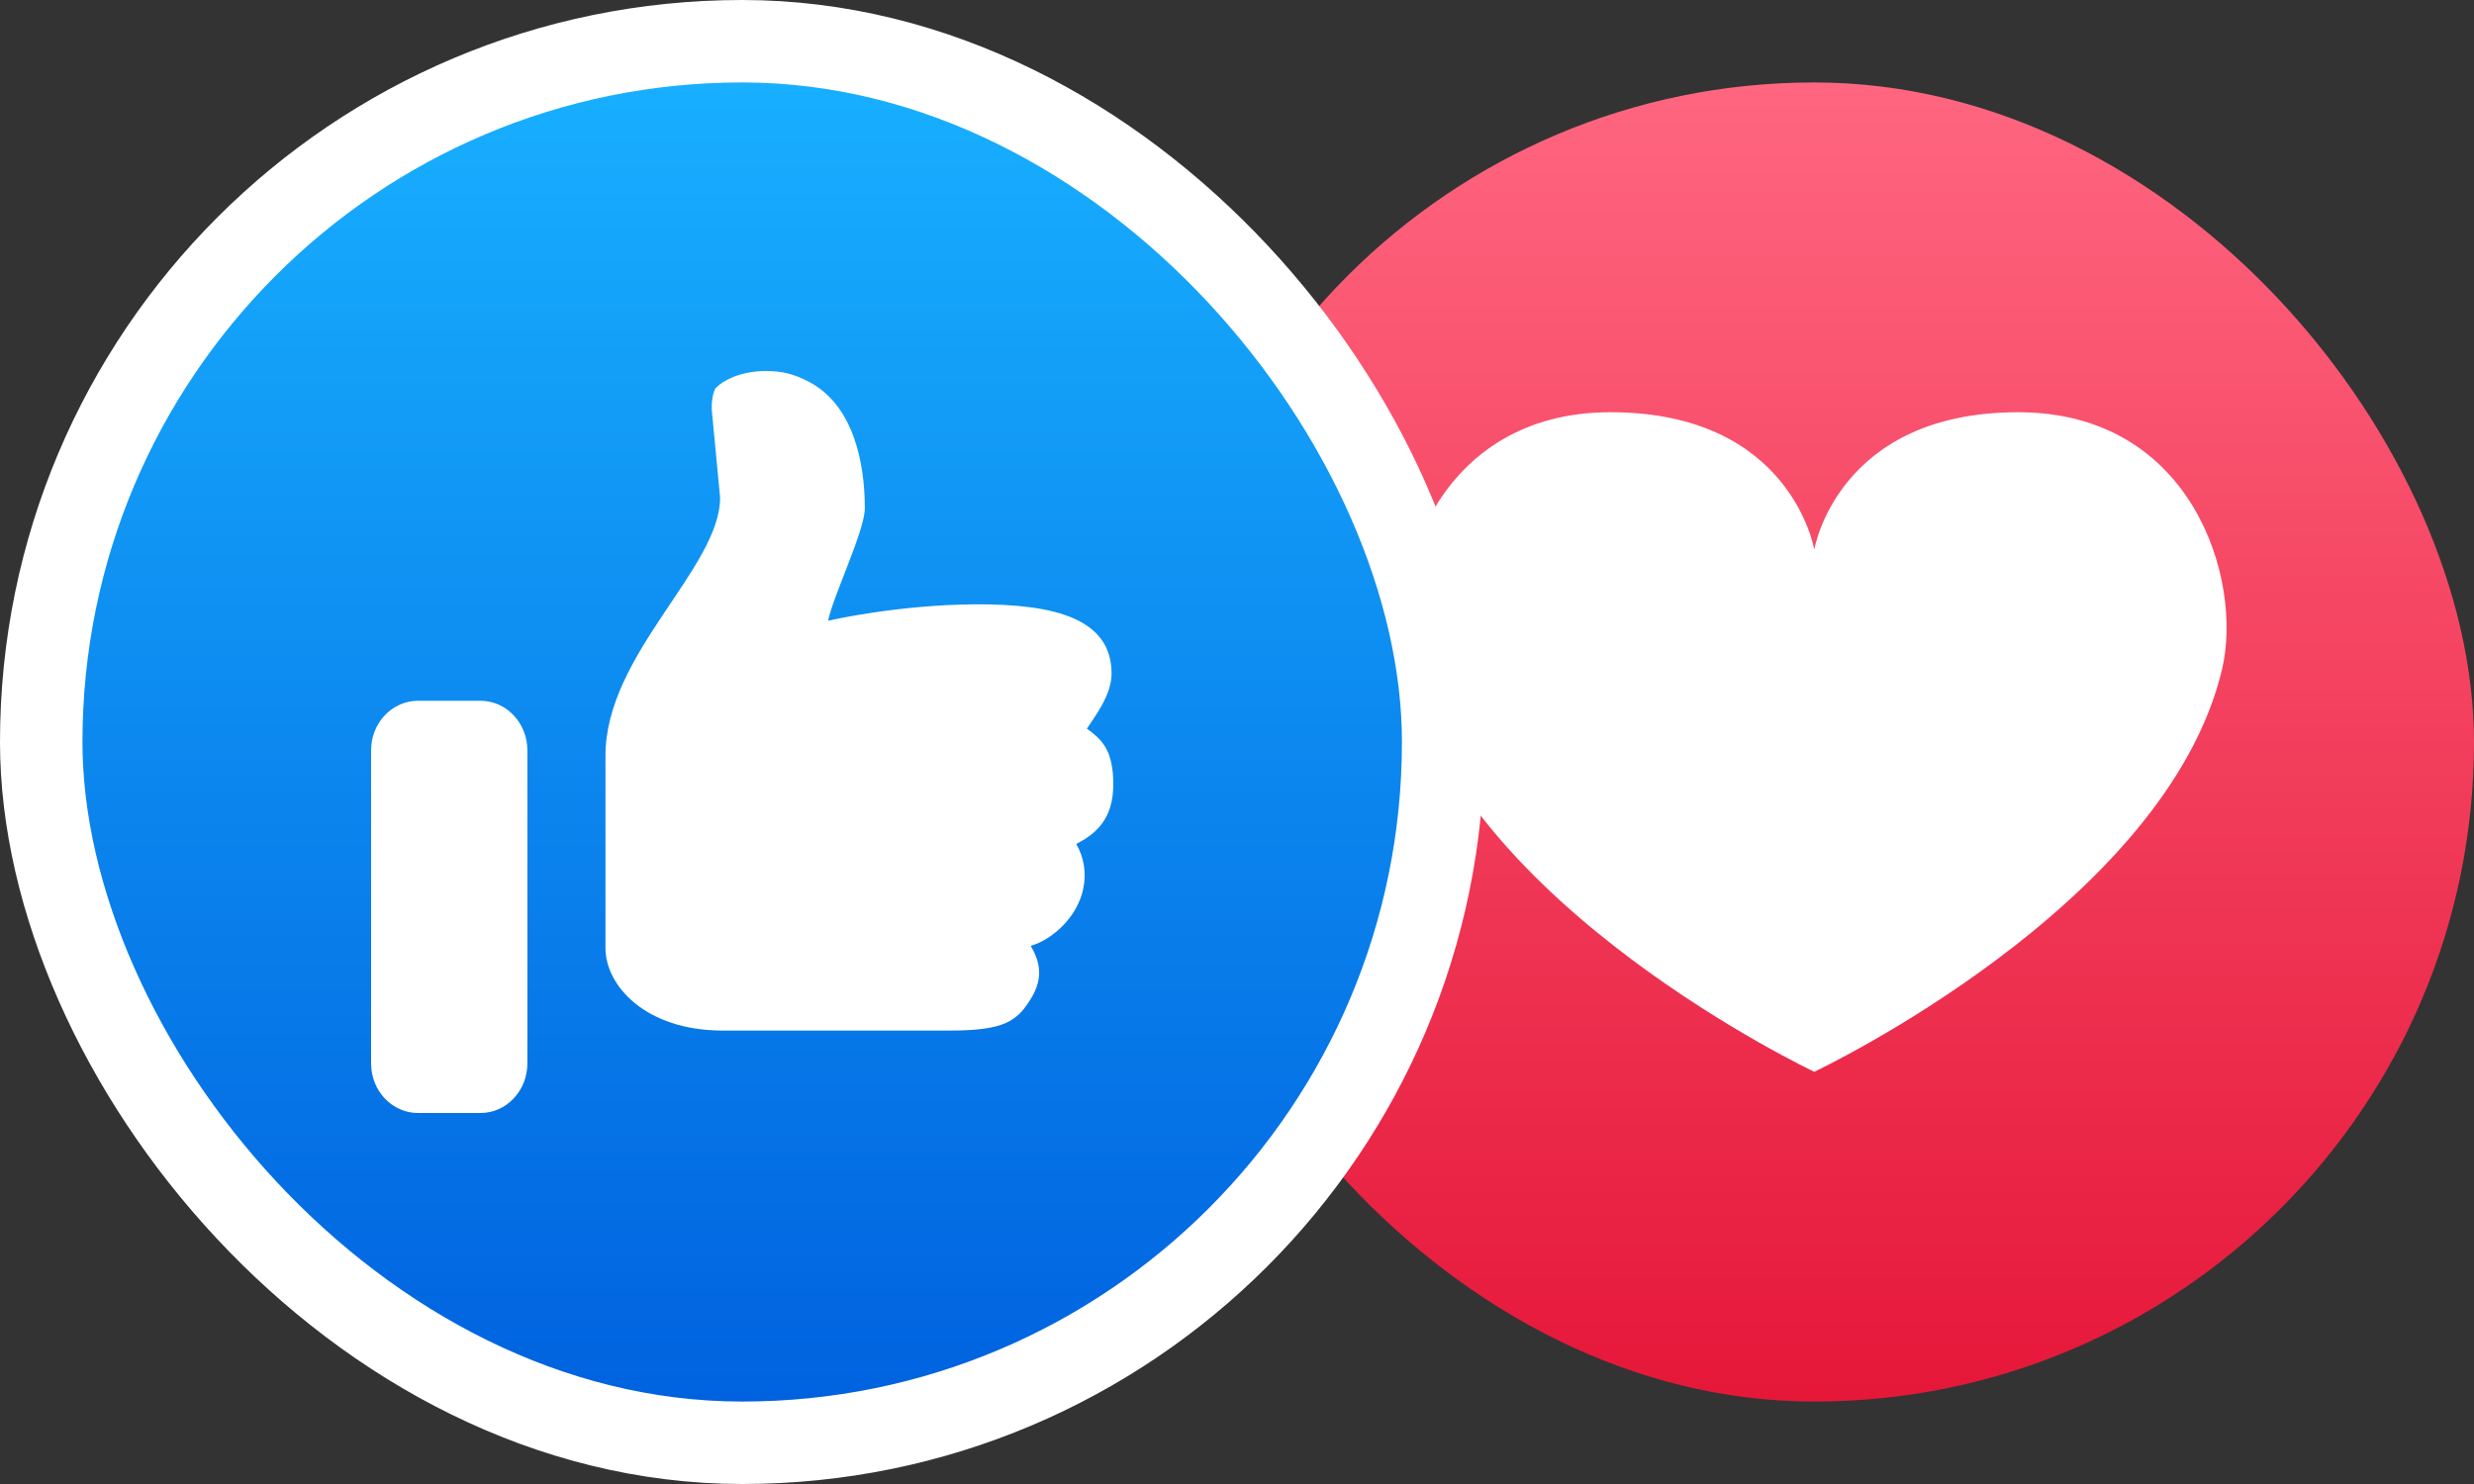 <svg width="30" height="18" viewBox="0 0 30 18" fill="none" xmlns="http://www.w3.org/2000/svg">
<rect x="0" y="0" width="30" height="18" fill="#333333" stroke="none"/>
<rect x="14" y="1" width="16" height="16" rx="8" fill="url(#paint0_linear_728_153)"/>
<path d="M24.473 5C22.275 5 22 6.668 22 6.668C22 6.668 21.726 5 19.528 5C17.414 5 16.798 7.032 17.056 8.118C17.736 10.989 22 13 22 13C22 13 26.265 10.989 26.945 8.118C27.202 7.032 26.585 5 24.473 5Z" fill="white"/>
<rect x="0.5" y="0.5" width="17" height="17" rx="8.5" fill="url(#paint1_linear_728_153)"/>
<rect x="0.5" y="0.5" width="17" height="17" rx="8.5" stroke="white"/>
<path d="M13.18 8.838C13.347 8.961 13.5 9.083 13.5 9.512C13.5 9.942 13.283 10.116 13.051 10.237C13.146 10.4 13.176 10.596 13.135 10.783C13.062 11.127 12.764 11.394 12.499 11.473C12.613 11.667 12.649 11.858 12.513 12.093C12.338 12.388 12.185 12.5 11.511 12.5H8.763C7.827 12.5 7.342 11.954 7.342 11.5V9.165C7.342 7.935 8.732 6.89 8.732 6.035L8.631 4.97C8.627 4.905 8.639 4.746 8.686 4.7C8.762 4.621 8.972 4.5 9.288 4.5C9.495 4.5 9.632 4.541 9.794 4.623C10.344 4.9 10.487 5.601 10.487 6.165C10.487 6.436 10.095 7.248 10.042 7.529C10.042 7.529 10.864 7.337 11.822 7.33C12.827 7.324 13.479 7.52 13.479 8.172C13.479 8.433 13.272 8.695 13.18 8.838ZM5.068 8.5H5.826C5.977 8.5 6.122 8.563 6.228 8.676C6.335 8.788 6.395 8.941 6.395 9.1V12.9C6.395 13.059 6.335 13.212 6.228 13.324C6.122 13.437 5.977 13.5 5.826 13.5H5.068C4.918 13.5 4.773 13.437 4.666 13.324C4.56 13.212 4.5 13.059 4.5 12.9V9.1C4.5 8.941 4.56 8.788 4.666 8.676C4.773 8.563 4.918 8.5 5.068 8.5Z" fill="white"/>
<defs>
<linearGradient id="paint0_linear_728_153" x1="22" y1="1" x2="22" y2="17" gradientUnits="userSpaceOnUse">
<stop stop-color="#FF6680"/>
<stop offset="1" stop-color="#E61739"/>
</linearGradient>
<linearGradient id="paint1_linear_728_153" x1="9" y1="1" x2="9" y2="17" gradientUnits="userSpaceOnUse">
<stop stop-color="#18AFFF"/>
<stop offset="1" stop-color="#0062DF"/>
</linearGradient>
</defs>
</svg>
